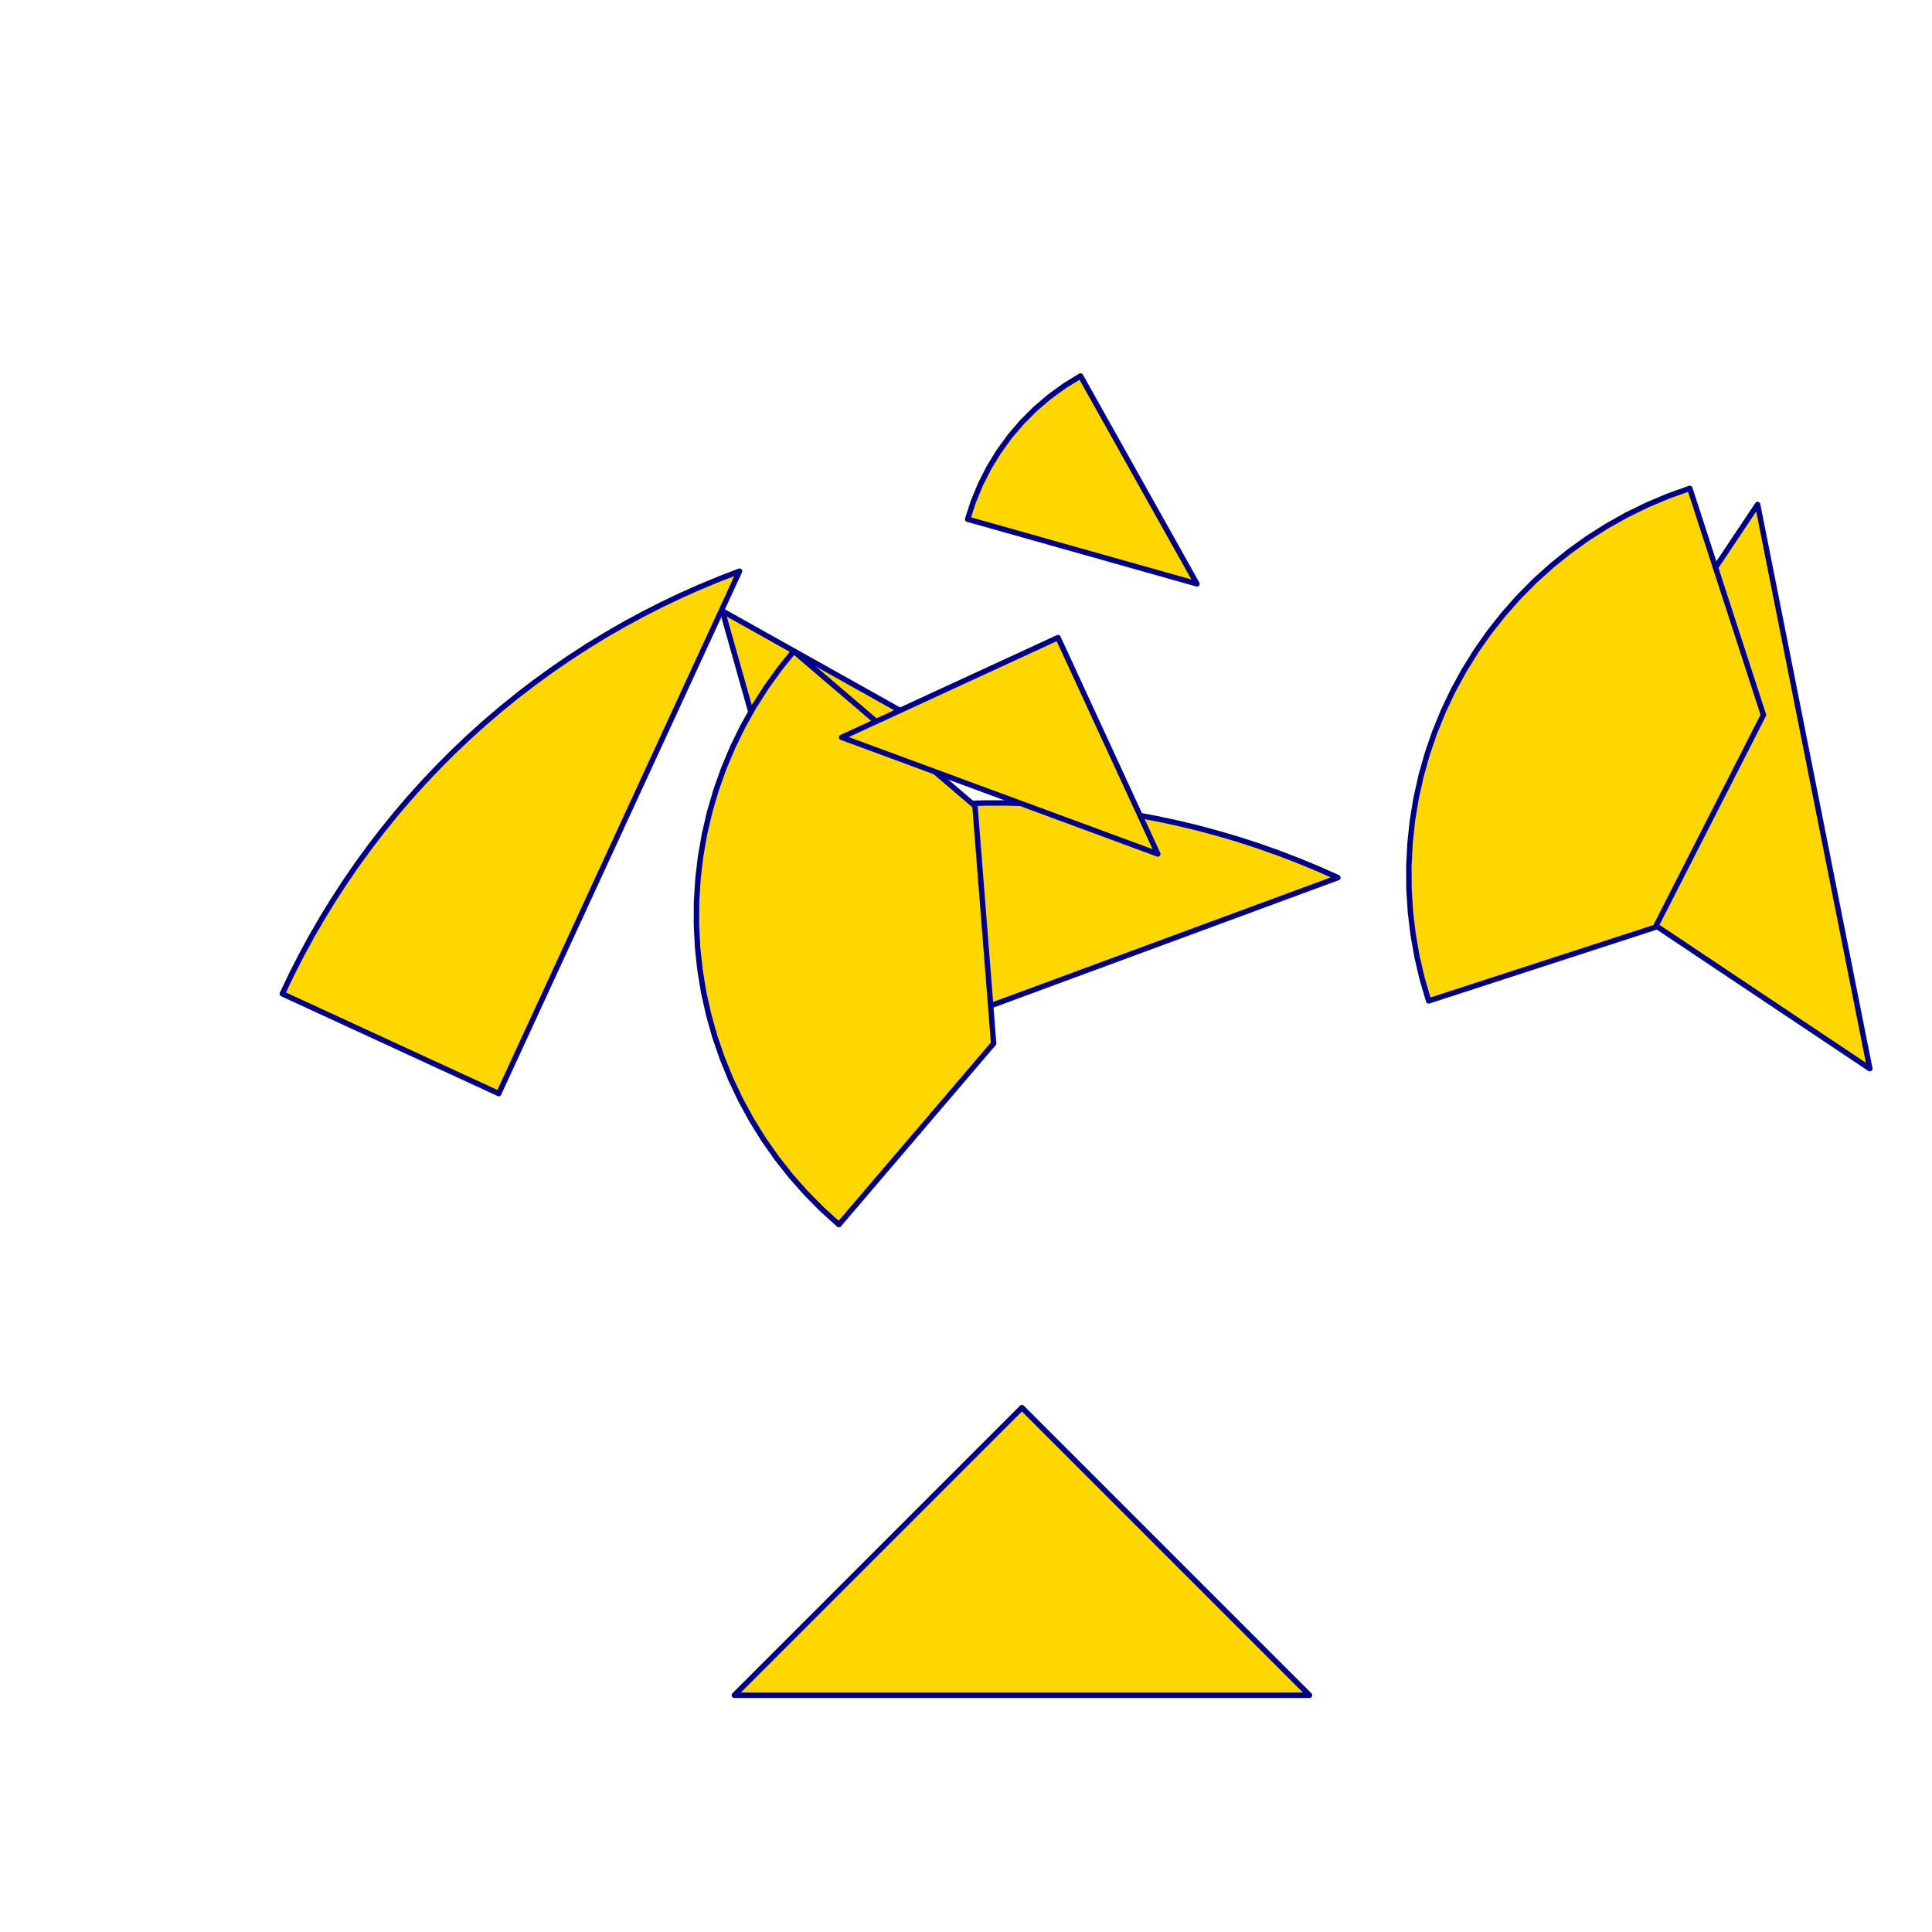 <?xml version="1.0" encoding="utf-8" standalone="no"?>
<!DOCTYPE svg PUBLIC "-//W3C//DTD SVG 1.1//EN" "http://www.w3.org/TR/2001/REC-SVG-20010904/DTD/svg11.dtd">
<svg width="10cm" height="10cm" viewBox="0 0 378 378" overflow="hidden"
 version="1.1" xmlns="http://www.w3.org/2000/svg"  xmlns:xlink="http://www.w3.org/1999/xlink">
<!--tangram  (Utilisateur) -->
<g stroke="rgb(0,0,139)" stroke-width="1.063" stroke-linejoin="round" >
<path d="M234.187 114.234 L211.41 73.562 L208.289 75.474 L205.327 77.626 L202.544 80.003 L199.956 82.591 L197.579 85.374
 L195.427 88.335 L193.515 91.456 L191.853 94.718 L190.452 98.099 L189.321 101.581z" fill="rgb(255,215,0)"/>
</g>
<g stroke="rgb(0,0,139)" stroke-width="1.063" stroke-linejoin="round" >
<path d="M141.34 119.544 L153.994 164.41 L157.475 163.279 L160.857 161.878 L164.118 160.217 L167.239 158.304 L170.2 156.153
 L172.984 153.775 L175.572 151.187 L177.949 148.404 L180.101 145.443 L182.013 142.322z" fill="rgb(255,215,0)"/>
</g>
<g stroke="rgb(0,0,139)" stroke-width="1.063" stroke-linejoin="round" >
<path d="M156.174 210.66 L261.759 171.707 L257.953 170.013 L254.103 168.418 L250.214 166.925 L246.286 165.534 L242.323 164.247
 L238.328 163.063 L234.304 161.985 L230.252 161.012 L226.176 160.146 L222.08 159.387 L217.964 158.735 L213.833 158.191
 L209.69 157.755 L205.536 157.429 L201.375 157.21 L197.21 157.101 L193.043 157.101 L188.878 157.21 L184.717 157.429
 L180.563 157.755 L176.419 158.191 L172.288 158.735 L168.173 159.387 L164.076 160.146 L160 161.012 L155.949 161.985
 L151.924 163.063 L147.929 164.247 L143.967 165.534 L140.039 166.925z" fill="rgb(255,215,0)"/>
</g>
<g stroke="rgb(0,0,139)" stroke-width="1.063" stroke-linejoin="round" >
<path d="M97.572 213.956 L144.689 111.752 L140.799 113.246 L136.949 114.84 L133.143 116.535 L129.382 118.329 L125.67 120.22
 L122.008 122.208 L118.4 124.292 L114.847 126.469 L111.353 128.738 L107.919 131.098 L104.548 133.547 L101.242 136.083
 L98.004 138.706 L94.836 141.412 L91.74 144.2 L88.717 147.068 L85.771 150.014 L82.903 153.036 L80.115 156.133
 L77.409 159.301 L74.787 162.539 L72.25 165.845 L69.801 169.216 L67.441 172.649 L65.172 176.144 L62.995 179.697
 L60.911 183.305 L58.923 186.967 L57.032 190.679 L55.238 194.44z" fill="rgb(255,215,0)"/>
</g>
<g stroke="rgb(0,0,139)" stroke-width="1.063" stroke-linejoin="round" >
<path d="M299.664 164.878 L365.832 209.089 L343.876 98.71z" fill="rgb(255,215,0)"/>
</g>
<g stroke="rgb(0,0,139)" stroke-width="1.063" stroke-linejoin="round" >
<path d="M199.942 275.406 L143.671 331.677 L256.213 331.677z" fill="rgb(255,215,0)"/>
</g>
<g stroke="rgb(0,0,139)" stroke-width="1.063" stroke-linejoin="round" >
<path d="M164.132 239.595 L194.406 204.148 L190.749 157.675 L155.302 127.4 L152.499 130.875 L149.896 134.501 L147.5 138.267 L145.318 142.162 L143.359 146.172
 L141.628 150.287 L140.13 154.492 L138.87 158.774 L137.852 163.12 L137.08 167.517 L136.555 171.95 L136.28 176.405
 L136.255 180.869 L136.48 185.327 L136.955 189.765 L137.678 194.17 L138.647 198.527 L139.859 202.823 L141.309 207.045
 L142.994 211.179 L144.909 215.211 L147.046 219.13 L149.399 222.923 L151.962 226.578 L154.726 230.083 L157.681 233.428
 L160.82 236.602 L164.132 239.595z" fill="rgb(255,215,0)"/>
</g>
<g stroke="rgb(0,0,139)" stroke-width="1.063" stroke-linejoin="round" >
<path d="M279.521 195.827 L323.856 181.422 L345.019 139.886 L330.614 95.552 L326.409 97.049 L322.295 98.781 L318.284 100.74 L314.389 102.921 L310.623 105.317
 L306.997 107.921 L303.523 110.723 L300.211 113.716 L297.072 116.89 L294.117 120.235 L291.353 123.741 L288.791 127.396
 L286.437 131.189 L284.3 135.107 L282.386 139.14 L280.7 143.274 L279.25 147.495 L278.038 151.791 L277.069 156.149
 L276.346 160.553 L275.872 164.992 L275.646 169.45 L275.671 173.914 L275.947 178.369 L276.471 182.802 L277.244 187.198
 L278.261 191.544 L279.521 195.827z" fill="rgb(255,215,0)"/>
</g>
<g stroke="rgb(0,0,139)" stroke-width="1.063" stroke-linejoin="round" >
<path d="M195.598 155.672 L226.523 167.081 L207.006 124.746 L164.672 144.263z" fill="rgb(255,215,0)"/>
</g>
</svg>
